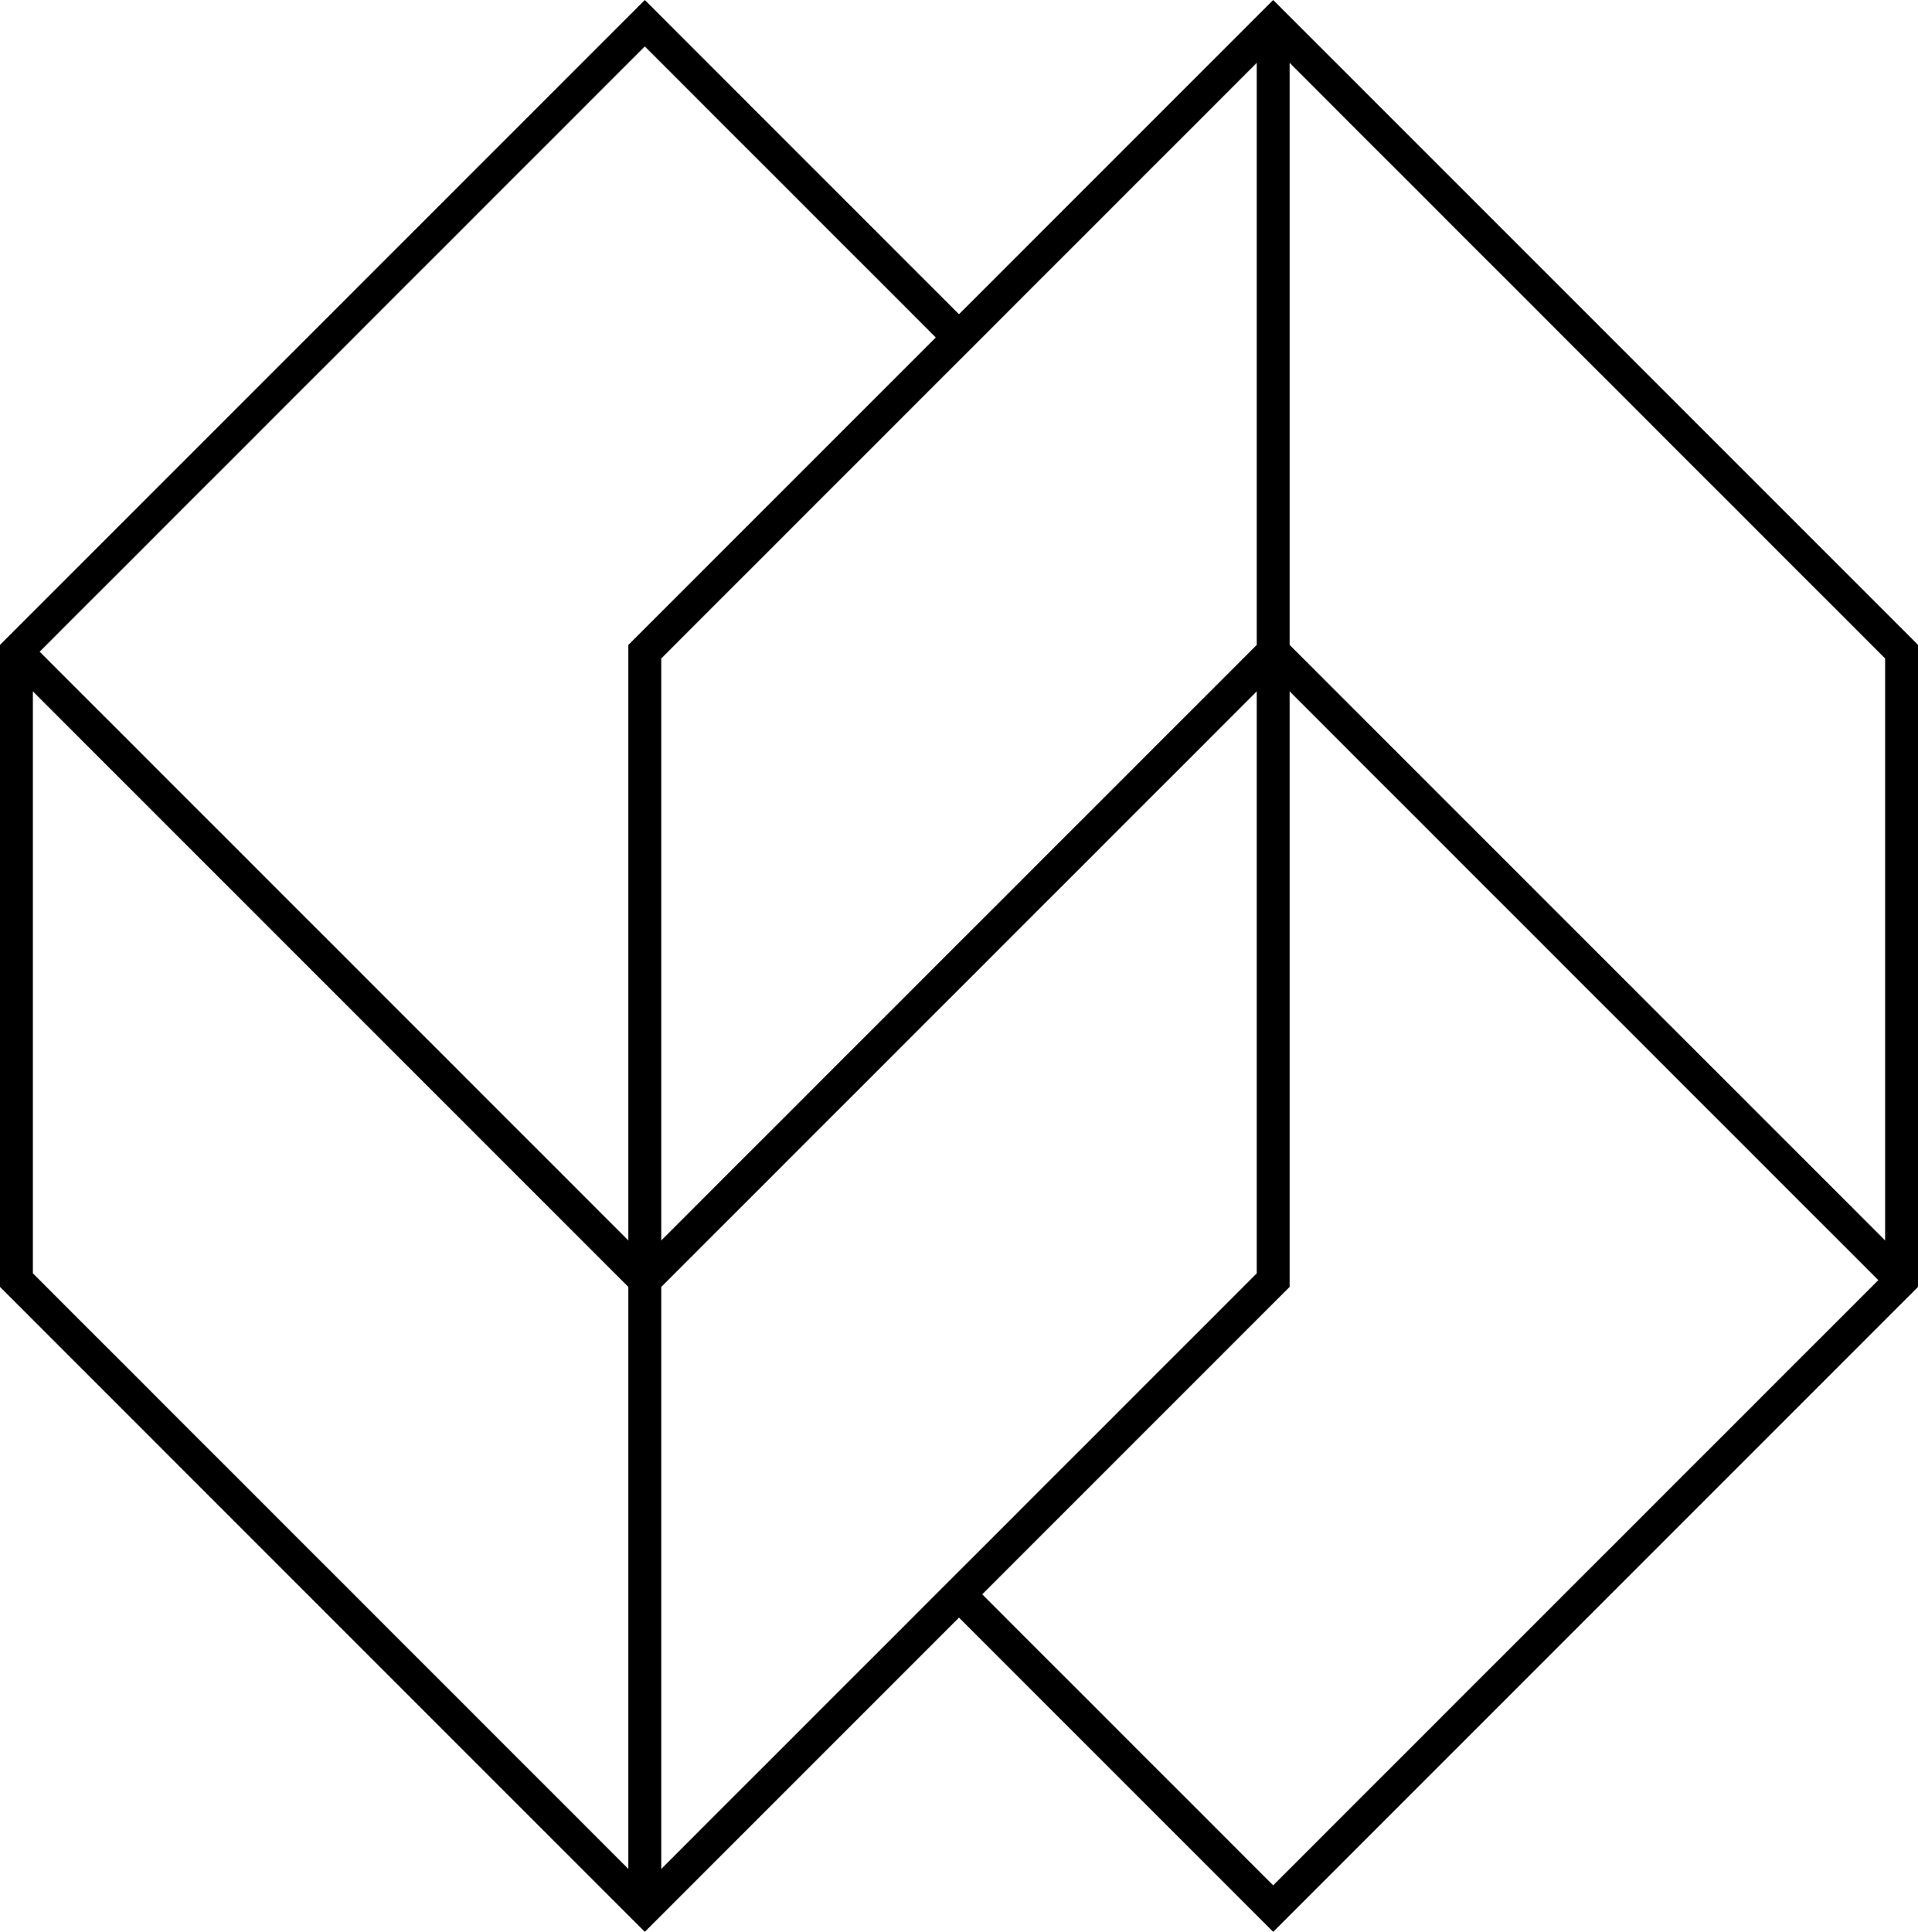 <svg data-name="Layer 1" xmlns="http://www.w3.org/2000/svg" viewBox="0 0 596.39 600.63"><path d="m395.89 0-97.7 97.7L200.5 0 0 200.5v199.62l200.5 200.51 97.7-97.7 97.7 97.7 200.5-200.51V200.5L395.89 0Zm-5.1 19.54V200.5L205.6 385.68V204.73L390.79 19.54Zm-195.4 561.54L10.21 395.89V214.94l185.18 185.18v180.95Zm0-380.58v185.18L12.33 202.62 200.5 14.44l90.48 90.48-95.58 95.58Zm10.21 380.58V400.13l185.19-185.18V395.9L205.6 581.09Zm190.29 5.1-90.48-90.48 95.58-95.58V214.94l183.07 183.07-188.17 188.17Zm190.29-200.5L400.99 200.5V19.54l185.19 185.19v180.95Z"></path></svg>